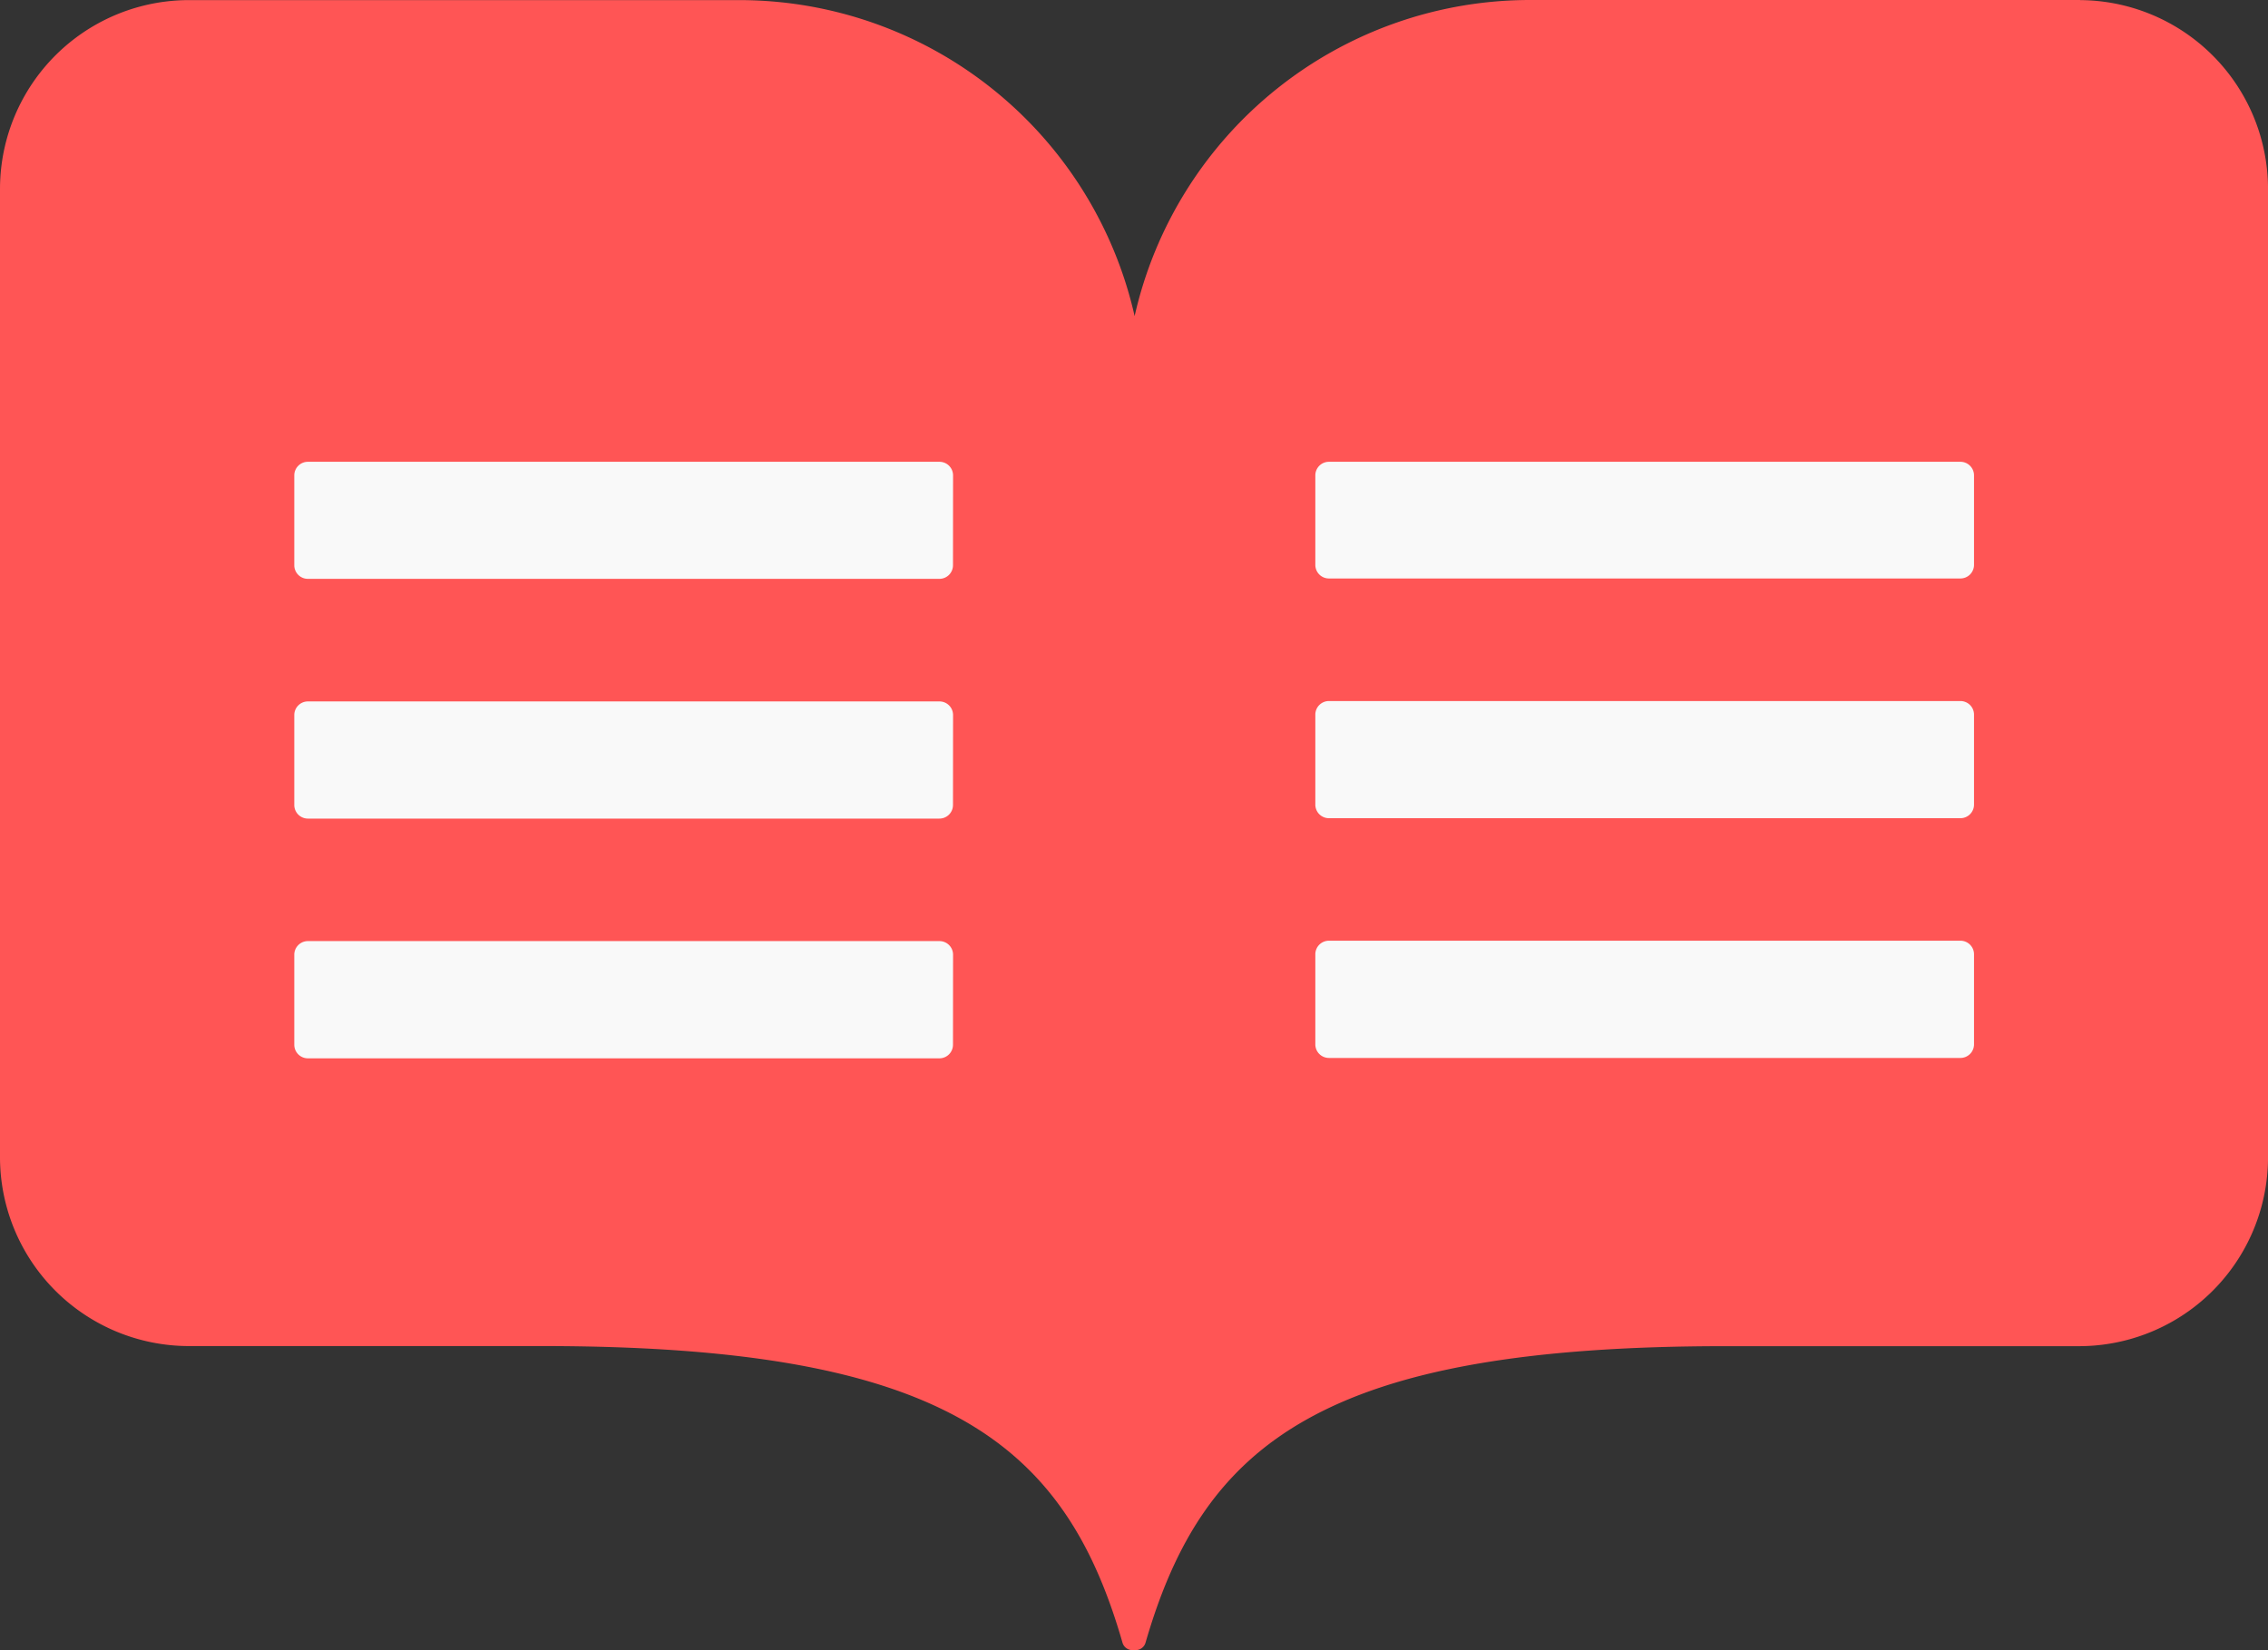 <?xml version="1.0" encoding="UTF-8" standalone="no"?>
<!-- Created with Inkscape (http://www.inkscape.org/) -->

<svg
   width="88.727mm"
   height="64.564mm"
   viewBox="0 0 88.727 64.564"
   version="1.1"
   id="svg5"
   xml:space="preserve"
   inkscape:version="1.3 (0e150ed6c4, 2023-07-21)"
   sodipodi:docname="_ICONsQueFiz.svg"
   xmlns:inkscape="http://www.inkscape.org/namespaces/inkscape"
   xmlns:sodipodi="http://sodipodi.sourceforge.net/DTD/sodipodi-0.dtd"
   xmlns="http://www.w3.org/2000/svg"
   xmlns:svg="http://www.w3.org/2000/svg"><rect x="0" y="0" width="88.727" height="64.564" fill="#333333" stroke="none"/><sodipodi:namedview
     id="namedview7"
     pagecolor="#ffffff"
     bordercolor="#999999"
     borderopacity="1"
     inkscape:showpageshadow="0"
     inkscape:pageopacity="0"
     inkscape:pagecheckerboard="0"
     inkscape:deskcolor="#d1d1d1"
     inkscape:document-units="mm"
     showgrid="false"
     showguides="true"
     inkscape:zoom="0.11313708"
     inkscape:cx="-3305.7244"
     inkscape:cy="-844.10877"
     inkscape:window-width="1920"
     inkscape:window-height="991"
     inkscape:window-x="-9"
     inkscape:window-y="-9"
     inkscape:window-maximized="1"
     inkscape:current-layer="layer1"><sodipodi:guide
       position="1520.851,19.721"
       orientation="0,-1"
       id="guide7"
       inkscape:locked="false" /><sodipodi:guide
       position="1520.851,-26.292"
       orientation="0,-1"
       id="guide8"
       inkscape:locked="false" /><sodipodi:guide
       position="2366.794,13.784"
       orientation="0,-1"
       id="guide30"
       inkscape:locked="false" /><sodipodi:guide
       position="3942.268,-18.115"
       orientation="0,-1"
       id="guide1"
       inkscape:locked="false" /><sodipodi:guide
       position="3377.77,28.756"
       orientation="0,-1"
       id="guide67"
       inkscape:locked="false" /><sodipodi:guide
       position="1415.223,99.649"
       orientation="0,-1"
       id="guide6"
       inkscape:locked="false" /><sodipodi:guide
       position="1415.223,145.663"
       orientation="0,-1"
       id="guide9"
       inkscape:locked="false" /><sodipodi:guide
       position="1052.935,254.446"
       orientation="0,-1"
       id="guide10"
       inkscape:locked="false" /><sodipodi:guide
       position="1759.84,300.459"
       orientation="0,-1"
       id="guide11"
       inkscape:locked="false" /><sodipodi:guide
       position="1423.02,365.885"
       orientation="0,-1"
       id="guide713"
       inkscape:locked="false" /></sodipodi:namedview><defs
     id="defs2"><style
       type="text/css"
       id="style1-2">&#10;   <![CDATA[
    .fil0 {fill:none}
    .fil2 {fill:black;fill-rule:nonzero}
    .fil3 {fill:#ACD4F7;fill-rule:nonzero}
    .fil4 {fill:#DEDEDE;fill-rule:nonzero}
    .fil1 {fill:white;fill-rule:nonzero}
   ]]>&#10;  </style></defs><g
     inkscape:label="Layer 1"
     inkscape:groupmode="layer"
     id="layer1"
     transform="translate(1379.901,274.329)"><g
       id="g743"
       inkscape:export-filename="img-readme-ico.svg"
       inkscape:export-xdpi="96"
       inkscape:export-ydpi="96"><rect
         style="fill:#f9f9f9;fill-rule:evenodd;stroke:none;stroke-width:0.9;stroke-linecap:round"
         id="rect1-31"
         width="68.624"
         height="28.947"
         x="-1369.434"
         y="-259.16" /><path
         fill="currentColor"
         d="m -1298.519,-274.329 h -21.521 a 15.861,15.861 0 0 0 -15.473,12.367 15.861,15.861 0 0 0 -15.476,-12.363 h -21.514 a 7.394,7.394 0 0 0 -7.398,7.394 v 37.874 a 7.394,7.394 0 0 0 7.394,7.394 h 13.82 c 15.739,0 20.445,3.79 22.694,11.587 a 0.407,0.407 0 0 0 0.414,0.31 h 0.084 a 0.407,0.407 0 0 0 0.414,-0.31 c 2.263,-7.797 6.969,-11.583 22.694,-11.583 h 13.816 a 7.394,7.394 0 0 0 7.398,-7.394 v -37.878 a 7.394,7.394 0 0 0 -7.354,-7.394 z m -44.1,40.876 a 0.532,0.532 0 0 1 -0.532,0.532 h -24.705 a 0.532,0.532 0 0 1 -0.532,-0.532 v -3.523 a 0.532,0.532 0 0 1 0.532,-0.532 h 24.708 a 0.532,0.532 0 0 1 0.532,0.532 z m 0,-9.38 a 0.532,0.532 0 0 1 -0.532,0.532 h -24.705 a 0.532,0.532 0 0 1 -0.532,-0.532 v -3.52 a 0.532,0.532 0 0 1 0.532,-0.532 h 24.708 a 0.532,0.532 0 0 1 0.532,0.532 z m 0,-9.38 a 0.532,0.532 0 0 1 -0.532,0.532 h -24.705 a 0.532,0.532 0 0 1 -0.532,-0.532 v -3.516 a 0.532,0.532 0 0 1 0.532,-0.532 h 24.708 a 0.532,0.532 0 0 1 0.532,0.532 z m 39.944,18.745 a 0.532,0.532 0 0 1 -0.532,0.532 h -24.705 a 0.532,0.532 0 0 1 -0.532,-0.532 v -3.523 a 0.532,0.532 0 0 1 0.532,-0.532 h 24.705 a 0.532,0.532 0 0 1 0.532,0.532 z m 0,-9.38 a 0.532,0.532 0 0 1 -0.532,0.532 h -24.705 a 0.532,0.532 0 0 1 -0.532,-0.532 v -3.52 a 0.532,0.532 0 0 1 0.532,-0.532 h 24.705 a 0.532,0.532 0 0 1 0.532,0.532 z m 0,-9.38 a 0.532,0.532 0 0 1 -0.532,0.532 h -24.705 a 0.532,0.532 0 0 1 -0.532,-0.532 v -3.501 a 0.532,0.532 0 0 1 0.532,-0.532 h 24.705 a 0.532,0.532 0 0 1 0.532,0.532 v 3.52 z"
         id="path1-03"
         style="fill:#ff5555;fill-opacity:1;stroke-width:0.265" /></g></g><style
     type="text/css"
     id="style1">&#10;	.st0{fill:#76C2AF;}&#10;	.st1{opacity:0.2;}&#10;	.st2{fill:#231F20;}&#10;	.st3{fill:#FFFFFF;}&#10;</style><style
     type="text/css"
     id="style1-1">&#10;	.st0{fill:#C75C5C;}&#10;	.st1{opacity:0.2;}&#10;	.st2{fill:#231F20;}&#10;	.st3{fill:#E0995E;}&#10;	.st4{fill:#F5CF87;}&#10;	.st5{fill:#4F5D73;}&#10;</style><style
     type="text/css"
     id="style1-9">	.st0{clip-path:url(#SVGID_2_);fill:#E30613;}	.st1{clip-path:url(#SVGID_2_);}</style></svg>
